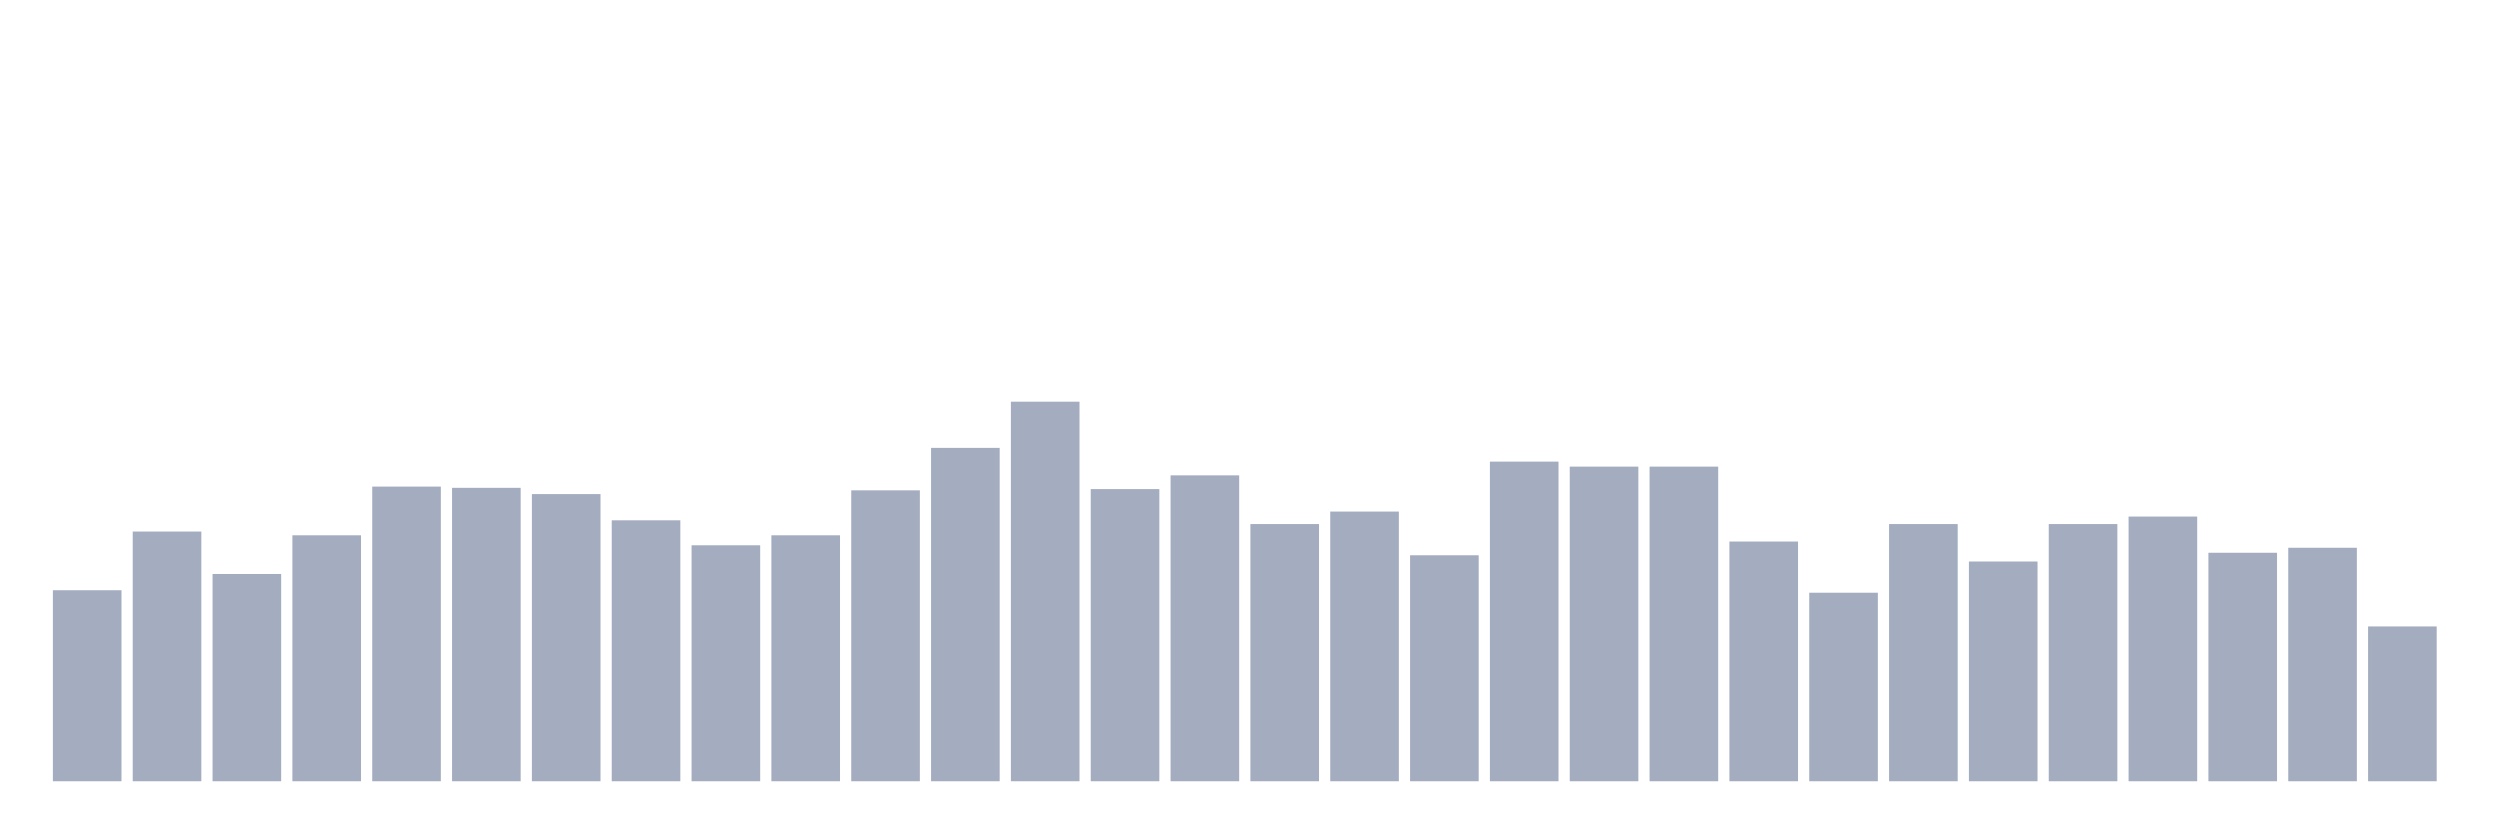 <svg xmlns="http://www.w3.org/2000/svg" viewBox="0 0 480 160"><g transform="translate(10,10)"><rect class="bar" x="0.153" width="13.175" y="103.322" height="36.678" fill="rgb(164,173,192)"></rect><rect class="bar" x="15.482" width="13.175" y="92.055" height="47.945" fill="rgb(164,173,192)"></rect><rect class="bar" x="30.81" width="13.175" y="100.205" height="39.795" fill="rgb(164,173,192)"></rect><rect class="bar" x="46.138" width="13.175" y="92.774" height="47.226" fill="rgb(164,173,192)"></rect><rect class="bar" x="61.466" width="13.175" y="83.425" height="56.575" fill="rgb(164,173,192)"></rect><rect class="bar" x="76.794" width="13.175" y="83.664" height="56.336" fill="rgb(164,173,192)"></rect><rect class="bar" x="92.123" width="13.175" y="84.863" height="55.137" fill="rgb(164,173,192)"></rect><rect class="bar" x="107.451" width="13.175" y="89.897" height="50.103" fill="rgb(164,173,192)"></rect><rect class="bar" x="122.779" width="13.175" y="94.692" height="45.308" fill="rgb(164,173,192)"></rect><rect class="bar" x="138.107" width="13.175" y="92.774" height="47.226" fill="rgb(164,173,192)"></rect><rect class="bar" x="153.436" width="13.175" y="84.144" height="55.856" fill="rgb(164,173,192)"></rect><rect class="bar" x="168.764" width="13.175" y="75.993" height="64.007" fill="rgb(164,173,192)"></rect><rect class="bar" x="184.092" width="13.175" y="67.123" height="72.877" fill="rgb(164,173,192)"></rect><rect class="bar" x="199.42" width="13.175" y="83.904" height="56.096" fill="rgb(164,173,192)"></rect><rect class="bar" x="214.748" width="13.175" y="81.267" height="58.733" fill="rgb(164,173,192)"></rect><rect class="bar" x="230.077" width="13.175" y="90.616" height="49.384" fill="rgb(164,173,192)"></rect><rect class="bar" x="245.405" width="13.175" y="88.219" height="51.781" fill="rgb(164,173,192)"></rect><rect class="bar" x="260.733" width="13.175" y="96.61" height="43.39" fill="rgb(164,173,192)"></rect><rect class="bar" x="276.061" width="13.175" y="78.63" height="61.37" fill="rgb(164,173,192)"></rect><rect class="bar" x="291.39" width="13.175" y="79.589" height="60.411" fill="rgb(164,173,192)"></rect><rect class="bar" x="306.718" width="13.175" y="79.589" height="60.411" fill="rgb(164,173,192)"></rect><rect class="bar" x="322.046" width="13.175" y="93.973" height="46.027" fill="rgb(164,173,192)"></rect><rect class="bar" x="337.374" width="13.175" y="103.801" height="36.199" fill="rgb(164,173,192)"></rect><rect class="bar" x="352.702" width="13.175" y="90.616" height="49.384" fill="rgb(164,173,192)"></rect><rect class="bar" x="368.031" width="13.175" y="97.808" height="42.192" fill="rgb(164,173,192)"></rect><rect class="bar" x="383.359" width="13.175" y="90.616" height="49.384" fill="rgb(164,173,192)"></rect><rect class="bar" x="398.687" width="13.175" y="89.178" height="50.822" fill="rgb(164,173,192)"></rect><rect class="bar" x="414.015" width="13.175" y="96.13" height="43.87" fill="rgb(164,173,192)"></rect><rect class="bar" x="429.344" width="13.175" y="95.171" height="44.829" fill="rgb(164,173,192)"></rect><rect class="bar" x="444.672" width="13.175" y="110.274" height="29.726" fill="rgb(164,173,192)"></rect></g></svg>